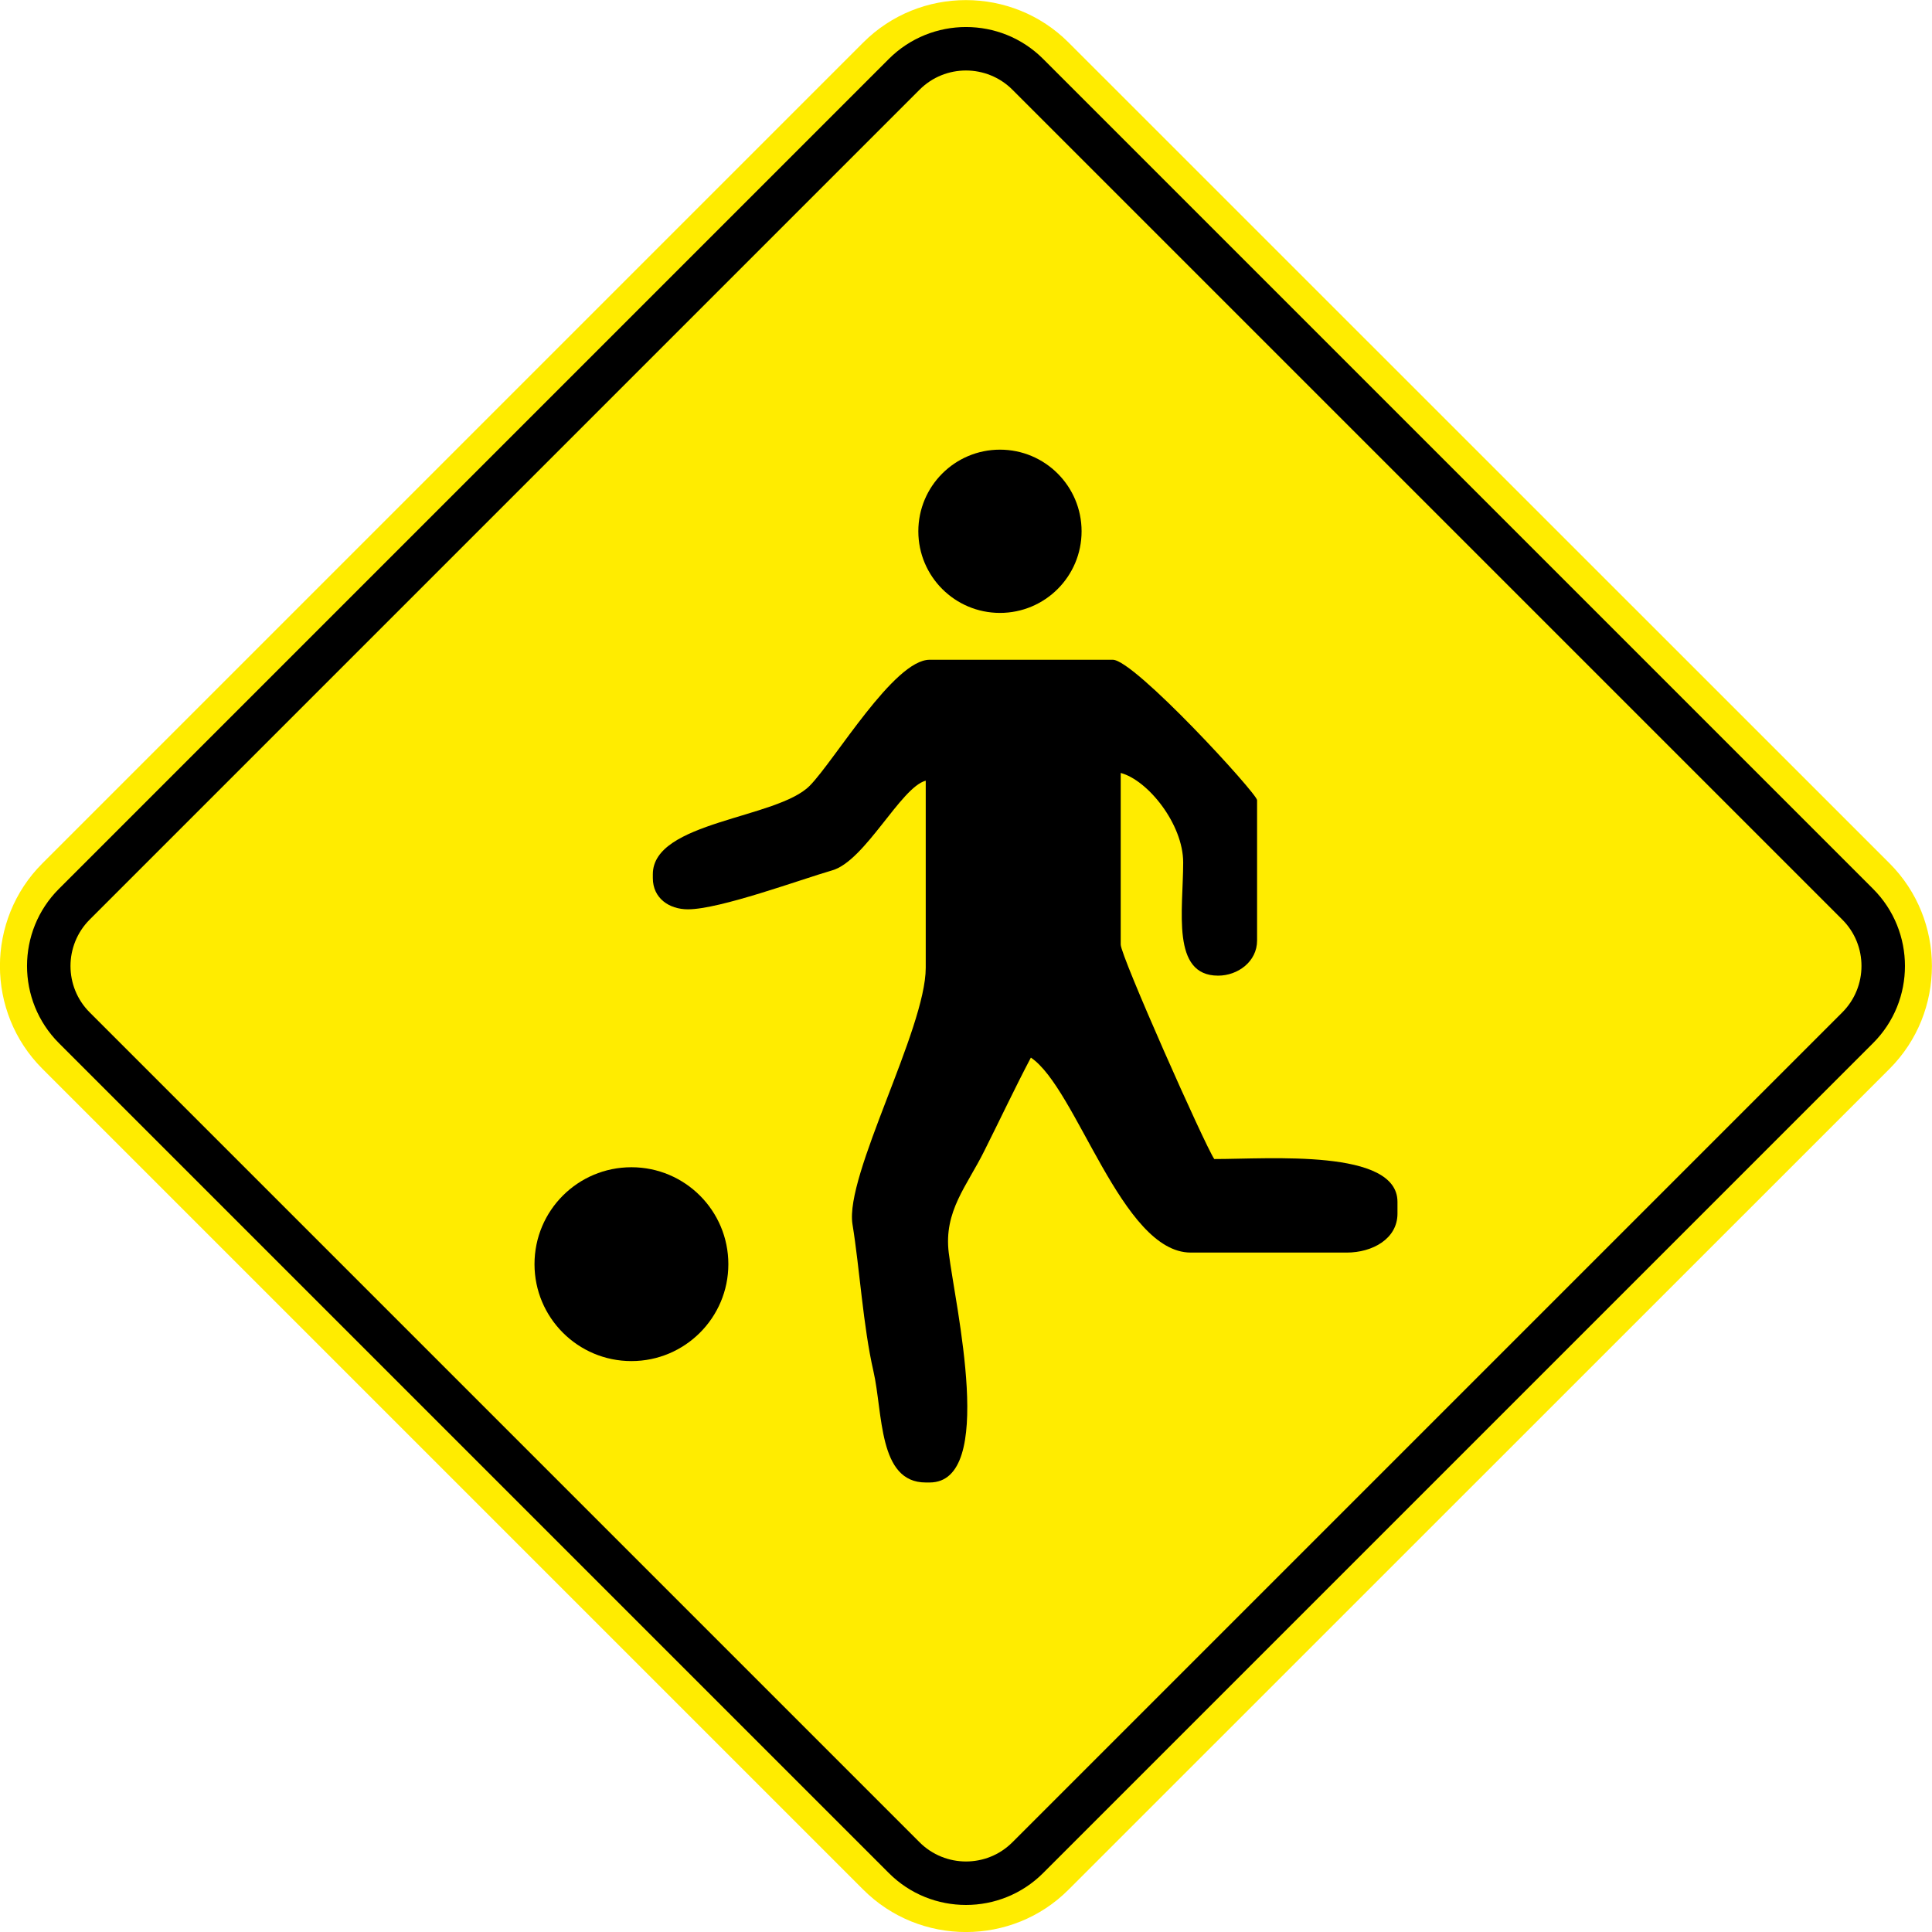 <?xml version="1.0" encoding="UTF-8" standalone="no"?>
<svg
   xmlns:dc="http://purl.org/dc/elements/1.1/"
   xmlns:cc="http://creativecommons.org/ns#"
   xmlns:rdf="http://www.w3.org/1999/02/22-rdf-syntax-ns#"
   xmlns:svg="http://www.w3.org/2000/svg"
   xmlns="http://www.w3.org/2000/svg"
   xmlns:sodipodi="http://sodipodi.sourceforge.net/DTD/sodipodi-0.dtd"
   xmlns:inkscape="http://www.inkscape.org/namespaces/inkscape"
   version="1.1"
   width="791.486"
   height="791.496"
   id="svg29062"
   viewBox="0 0 791.486 791.496"
   sodipodi:docname="A-34.svg"
   inkscape:version="1.0.2 (e86c870879, 2021-01-15)">
  <defs
     id="defs29066" />
  <sodipodi:namedview
     pagecolor="#ffffff"
     bordercolor="#666666"
     borderopacity="1"
     objecttolerance="10"
     gridtolerance="10"
     guidetolerance="10"
     inkscape:pageopacity="0"
     inkscape:pageshadow="2"
     inkscape:window-width="1920"
     inkscape:window-height="1016"
     id="namedview29064"
     showgrid="false"
     inkscape:zoom="0.049253423"
     inkscape:cx="3134.2094"
     inkscape:cy="-1402.8728"
     inkscape:window-x="0"
     inkscape:window-y="27"
     inkscape:window-maximized="1"
     inkscape:current-layer="svg29062"
     showguides="false"
     inkscape:document-rotation="0" />
  <g
     id="Layer1127"
     transform="matrix(65.958,0,0,65.958,-5183.65,-7518.298)">
    <path
       d="m 78.853,119.349 5.099,-5.099 c 0.351,-0.351 0.924,-0.351 1.275,0 l 5.1,5.099 c 0.35,0.351 0.35,0.924 0,1.275 l -5.1,5.099 c -0.35,0.351 -0.924,0.351 -1.275,0 l -5.099,-5.099 c -0.351,-0.351 -0.351,-0.924 0,-1.275 z"
       style="fill:#ffec00;fill-rule:evenodd"
       id="path28432" />
    <path
       d="m 78.956,119.507 5.155,-5.155 c 0.132,-0.132 0.306,-0.198 0.479,-0.198 0.174,0 0.347,0.066 0.479,0.198 l 5.155,5.155 c 0.132,0.132 0.198,0.306 0.198,0.479 0,0.174 -0.066,0.347 -0.198,0.479 l -5.155,5.155 c -0.132,0.132 -0.306,0.198 -0.479,0.198 -0.174,0 -0.347,-0.066 -0.479,-0.198 l -5.155,-5.155 c -0.132,-0.132 -0.198,-0.306 -0.198,-0.479 0,-0.174 0.066,-0.347 0.198,-0.479 z m 5.346,-4.964 -5.155,5.155 c -0.079,0.079 -0.119,0.184 -0.119,0.288 0,0.105 0.04,0.209 0.119,0.288 l 5.155,5.155 c 0.079,0.079 0.184,0.119 0.288,0.119 0.105,0 0.209,-0.04 0.288,-0.119 l 5.155,-5.155 c 0.079,-0.079 0.119,-0.184 0.119,-0.288 0,-0.105 -0.04,-0.209 -0.119,-0.288 l -5.155,-5.155 c -0.079,-0.079 -0.184,-0.119 -0.288,-0.119 -0.105,0 -0.209,0.04 -0.288,0.119 z"
       style="fill:#000000;fill-rule:evenodd"
       id="path28434" />
    <g
       id="Layer1128">
      <path
         d="m 85.551,118.787 c 0.169,0.045 0.388,0.318 0.388,0.556 -1e-4,0.297 -0.076,0.703 0.217,0.703 0.122,0 0.242,-0.087 0.242,-0.218 v -0.872 c 0,-0.041 -0.762,-0.872 -0.896,-0.872 h -1.138 c -0.221,0 -0.588,0.623 -0.744,0.782 -0.202,0.206 -0.975,0.221 -0.975,0.55 v 0.024 c 0,0.125 0.101,0.194 0.218,0.194 0.198,0 0.699,-0.185 0.896,-0.242 0.205,-0.059 0.426,-0.516 0.581,-0.557 v 1.162 c 0,0.381 -0.504,1.29 -0.455,1.593 0.045,0.277 0.066,0.633 0.13,0.912 0.06,0.261 0.029,0.692 0.325,0.692 h 0.024 c 0.416,0 0.159,-1.099 0.119,-1.426 -0.032,-0.259 0.113,-0.416 0.22,-0.632 0.098,-0.195 0.189,-0.389 0.29,-0.581 0.285,0.191 0.564,1.211 0.993,1.211 h 0.969 c 0.159,0 0.315,-0.085 0.315,-0.242 v -0.073 c 0,-0.331 -0.791,-0.266 -1.138,-0.266 -0.06,-0.089 -0.581,-1.261 -0.581,-1.332 z"
         style="fill:#000000;fill-rule:evenodd"
         id="path28436" />
      <path
         d="m 82.512,121.236 c 0.333,0 0.602,0.27 0.602,0.602 0,0.333 -0.27,0.602 -0.602,0.602 -0.333,0 -0.602,-0.27 -0.602,-0.602 0,-0.333 0.269,-0.602 0.602,-0.602 z"
         style="fill:#000000;fill-rule:evenodd"
         id="path28438" />
      <path
         d="m 84.801,116.779 c 0.28,0 0.507,0.227 0.507,0.507 0,0.28 -0.227,0.507 -0.507,0.507 -0.28,0 -0.507,-0.227 -0.507,-0.507 0,-0.28 0.227,-0.507 0.507,-0.507 z"
         style="fill:#000000;fill-rule:evenodd"
         id="path28440" />
    </g>
  </g>
</svg>
